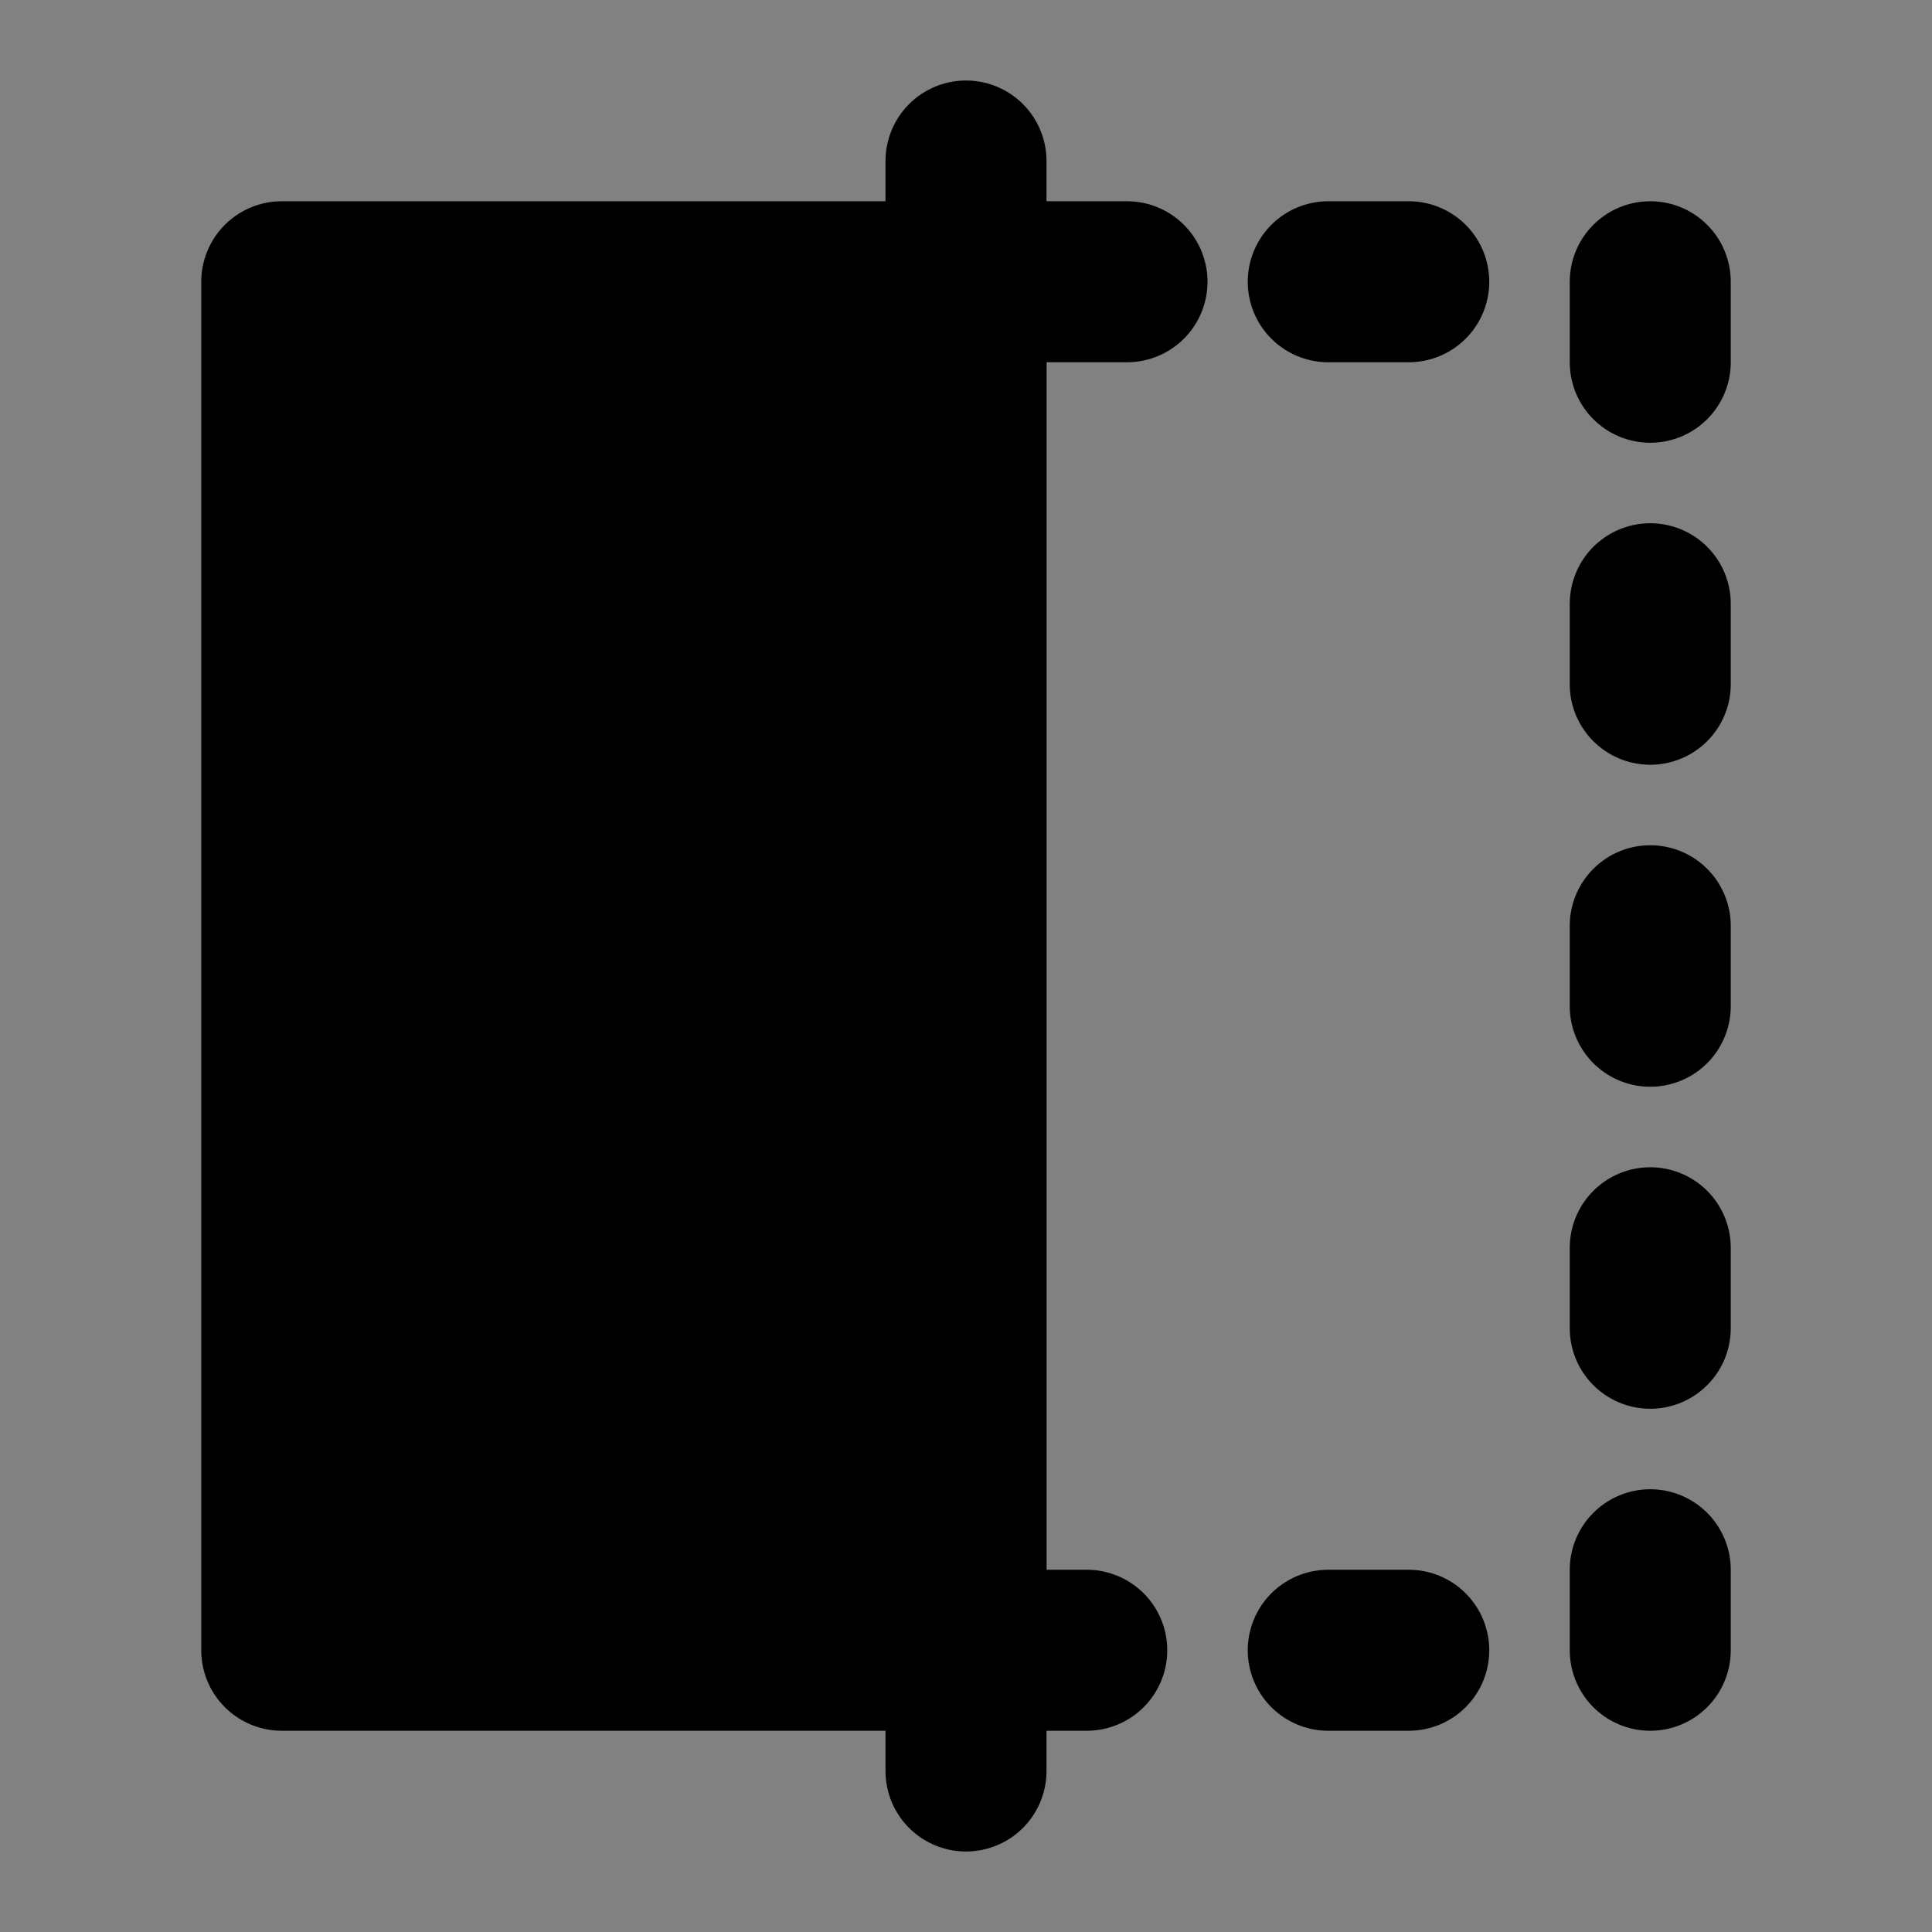 <svg width="48" height="48" viewBox="0 0 48 48" fill="none" xmlns="http://www.w3.org/2000/svg">
<rect x="0" y="0" width="48" height="48" fill="#808080" stroke="none"/>
<rect width="48" height="48" fill="white" fill-opacity="0.01"/>
<rect x="7" y="7" width="17" height="34" fill="null" stroke="black" stroke-width="4" stroke-linejoin="round"/>
<path d="M24 7H28" stroke="black" stroke-width="4" stroke-linecap="round" stroke-linejoin="round"/>
<path d="M33 7H35" stroke="black" stroke-width="4" stroke-linecap="round" stroke-linejoin="round"/>
<path d="M33 41H35" stroke="black" stroke-width="4" stroke-linecap="round" stroke-linejoin="round"/>
<path d="M41 7V9" stroke="black" stroke-width="4" stroke-linecap="round" stroke-linejoin="round"/>
<path d="M41 15V17" stroke="black" stroke-width="4" stroke-linecap="round" stroke-linejoin="round"/>
<path d="M41 23V25" stroke="black" stroke-width="4" stroke-linecap="round" stroke-linejoin="round"/>
<path d="M41 31V33" stroke="black" stroke-width="4" stroke-linecap="round" stroke-linejoin="round"/>
<path d="M41 39V41" stroke="black" stroke-width="4" stroke-linecap="round" stroke-linejoin="round"/>
<path d="M27 41H24" stroke="black" stroke-width="4" stroke-linecap="round" stroke-linejoin="round"/>
<path d="M24 4V44" stroke="black" stroke-width="4" stroke-linecap="round" stroke-linejoin="round"/>
</svg>

